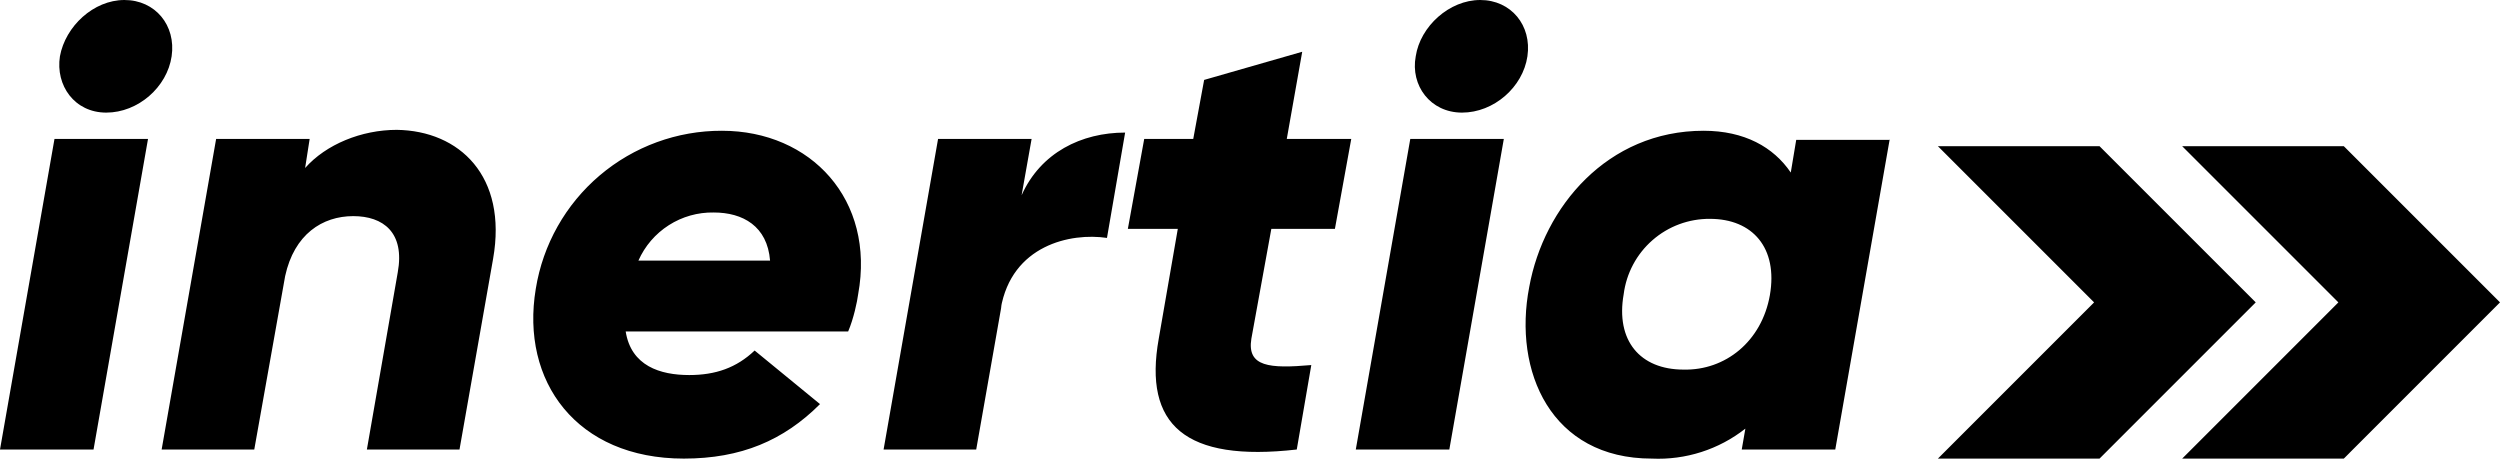 <svg viewBox="0 0 256 47" fill="currentColor" xmlns="http://www.w3.org/2000/svg">
  <g clip-path="url(#clip0_1512_104)">
    <path
      d="M214.992 14.971H198.44L214.434 30.965L198.44 46.96H214.992L230.986 30.965L214.992 14.971Z"
    />
    <path
      d="M240.006 14.971H223.454L239.448 30.965L223.454 46.96H240.006L256 30.965L240.006 14.971Z"
    />
    <path
      d="M5.579 14.227H15.157L9.578 46.03H0L5.579 14.227ZM6.137 5.765C6.695 2.697 9.578 0 12.74 0C15.901 0 18.04 2.604 17.575 5.765C17.11 8.927 14.134 11.531 10.88 11.531C7.625 11.531 5.672 8.741 6.137 5.765ZM50.493 26.502L47.053 46.03H37.568L40.729 27.897C41.473 23.805 39.242 22.131 36.173 22.131C33.011 22.131 30.129 23.991 29.199 28.269L26.037 46.03H16.552L22.131 14.227H31.709L31.244 17.203C33.383 14.785 37.01 13.297 40.636 13.297C47.053 13.39 51.981 18.04 50.493 26.502ZM87.875 30.129C87.782 30.872 87.41 32.639 86.852 33.941H64.07C64.628 37.475 67.603 38.405 70.579 38.405C73.276 38.405 75.415 37.661 77.274 35.894L83.969 41.38C80.25 45.1 75.879 46.96 70.021 46.96C59.048 46.96 53.283 39.056 54.864 29.571C55.594 25.046 57.916 20.93 61.41 17.964C64.905 14.998 69.343 13.376 73.927 13.39C83.04 13.39 89.642 20.458 87.875 30.129ZM78.855 26.688C78.576 23.154 76.065 21.759 73.09 21.759C71.461 21.73 69.86 22.182 68.487 23.059C67.114 23.936 66.03 25.198 65.372 26.688H78.855ZM115.214 13.576L113.354 24.363C109.635 23.805 103.59 25.107 102.474 31.616L102.567 31.244L99.964 46.03H90.479L96.058 14.227H105.636L104.613 19.993C106.566 15.622 110.75 13.576 115.214 13.576ZM128.139 34.685C127.675 37.568 129.999 37.754 134.277 37.382L132.789 46.03C121.351 47.332 117.074 43.519 118.655 34.685L120.607 23.433H115.493L117.167 14.227H122.188L123.304 8.183L133.347 5.3L131.766 14.227H138.368L136.695 23.433H130.185L128.139 34.685ZM144.413 14.227H153.991L148.411 46.03H138.833L144.413 14.227ZM144.971 5.765C145.436 2.697 148.411 0 151.573 0C154.734 0 156.873 2.604 156.408 5.765C155.943 8.927 152.968 11.531 149.713 11.531C146.458 11.531 144.413 8.741 144.971 5.765ZM193.511 14.227L187.932 46.03H178.354L178.726 43.891C176.005 46.031 172.605 47.12 169.148 46.96C158.826 46.96 154.92 38.033 156.594 29.385C158.082 21.202 164.591 13.39 174.448 13.39C178.633 13.39 181.608 15.064 183.375 17.668L183.933 14.32H193.511V14.227ZM181.236 30.222C182.073 25.386 179.47 22.41 175.099 22.41C172.937 22.393 170.844 23.169 169.216 24.592C167.588 26.014 166.538 27.984 166.265 30.129C165.428 34.871 167.939 37.847 172.402 37.847C176.68 37.94 180.4 34.964 181.236 30.222Z"
    />
  </g>
</svg>